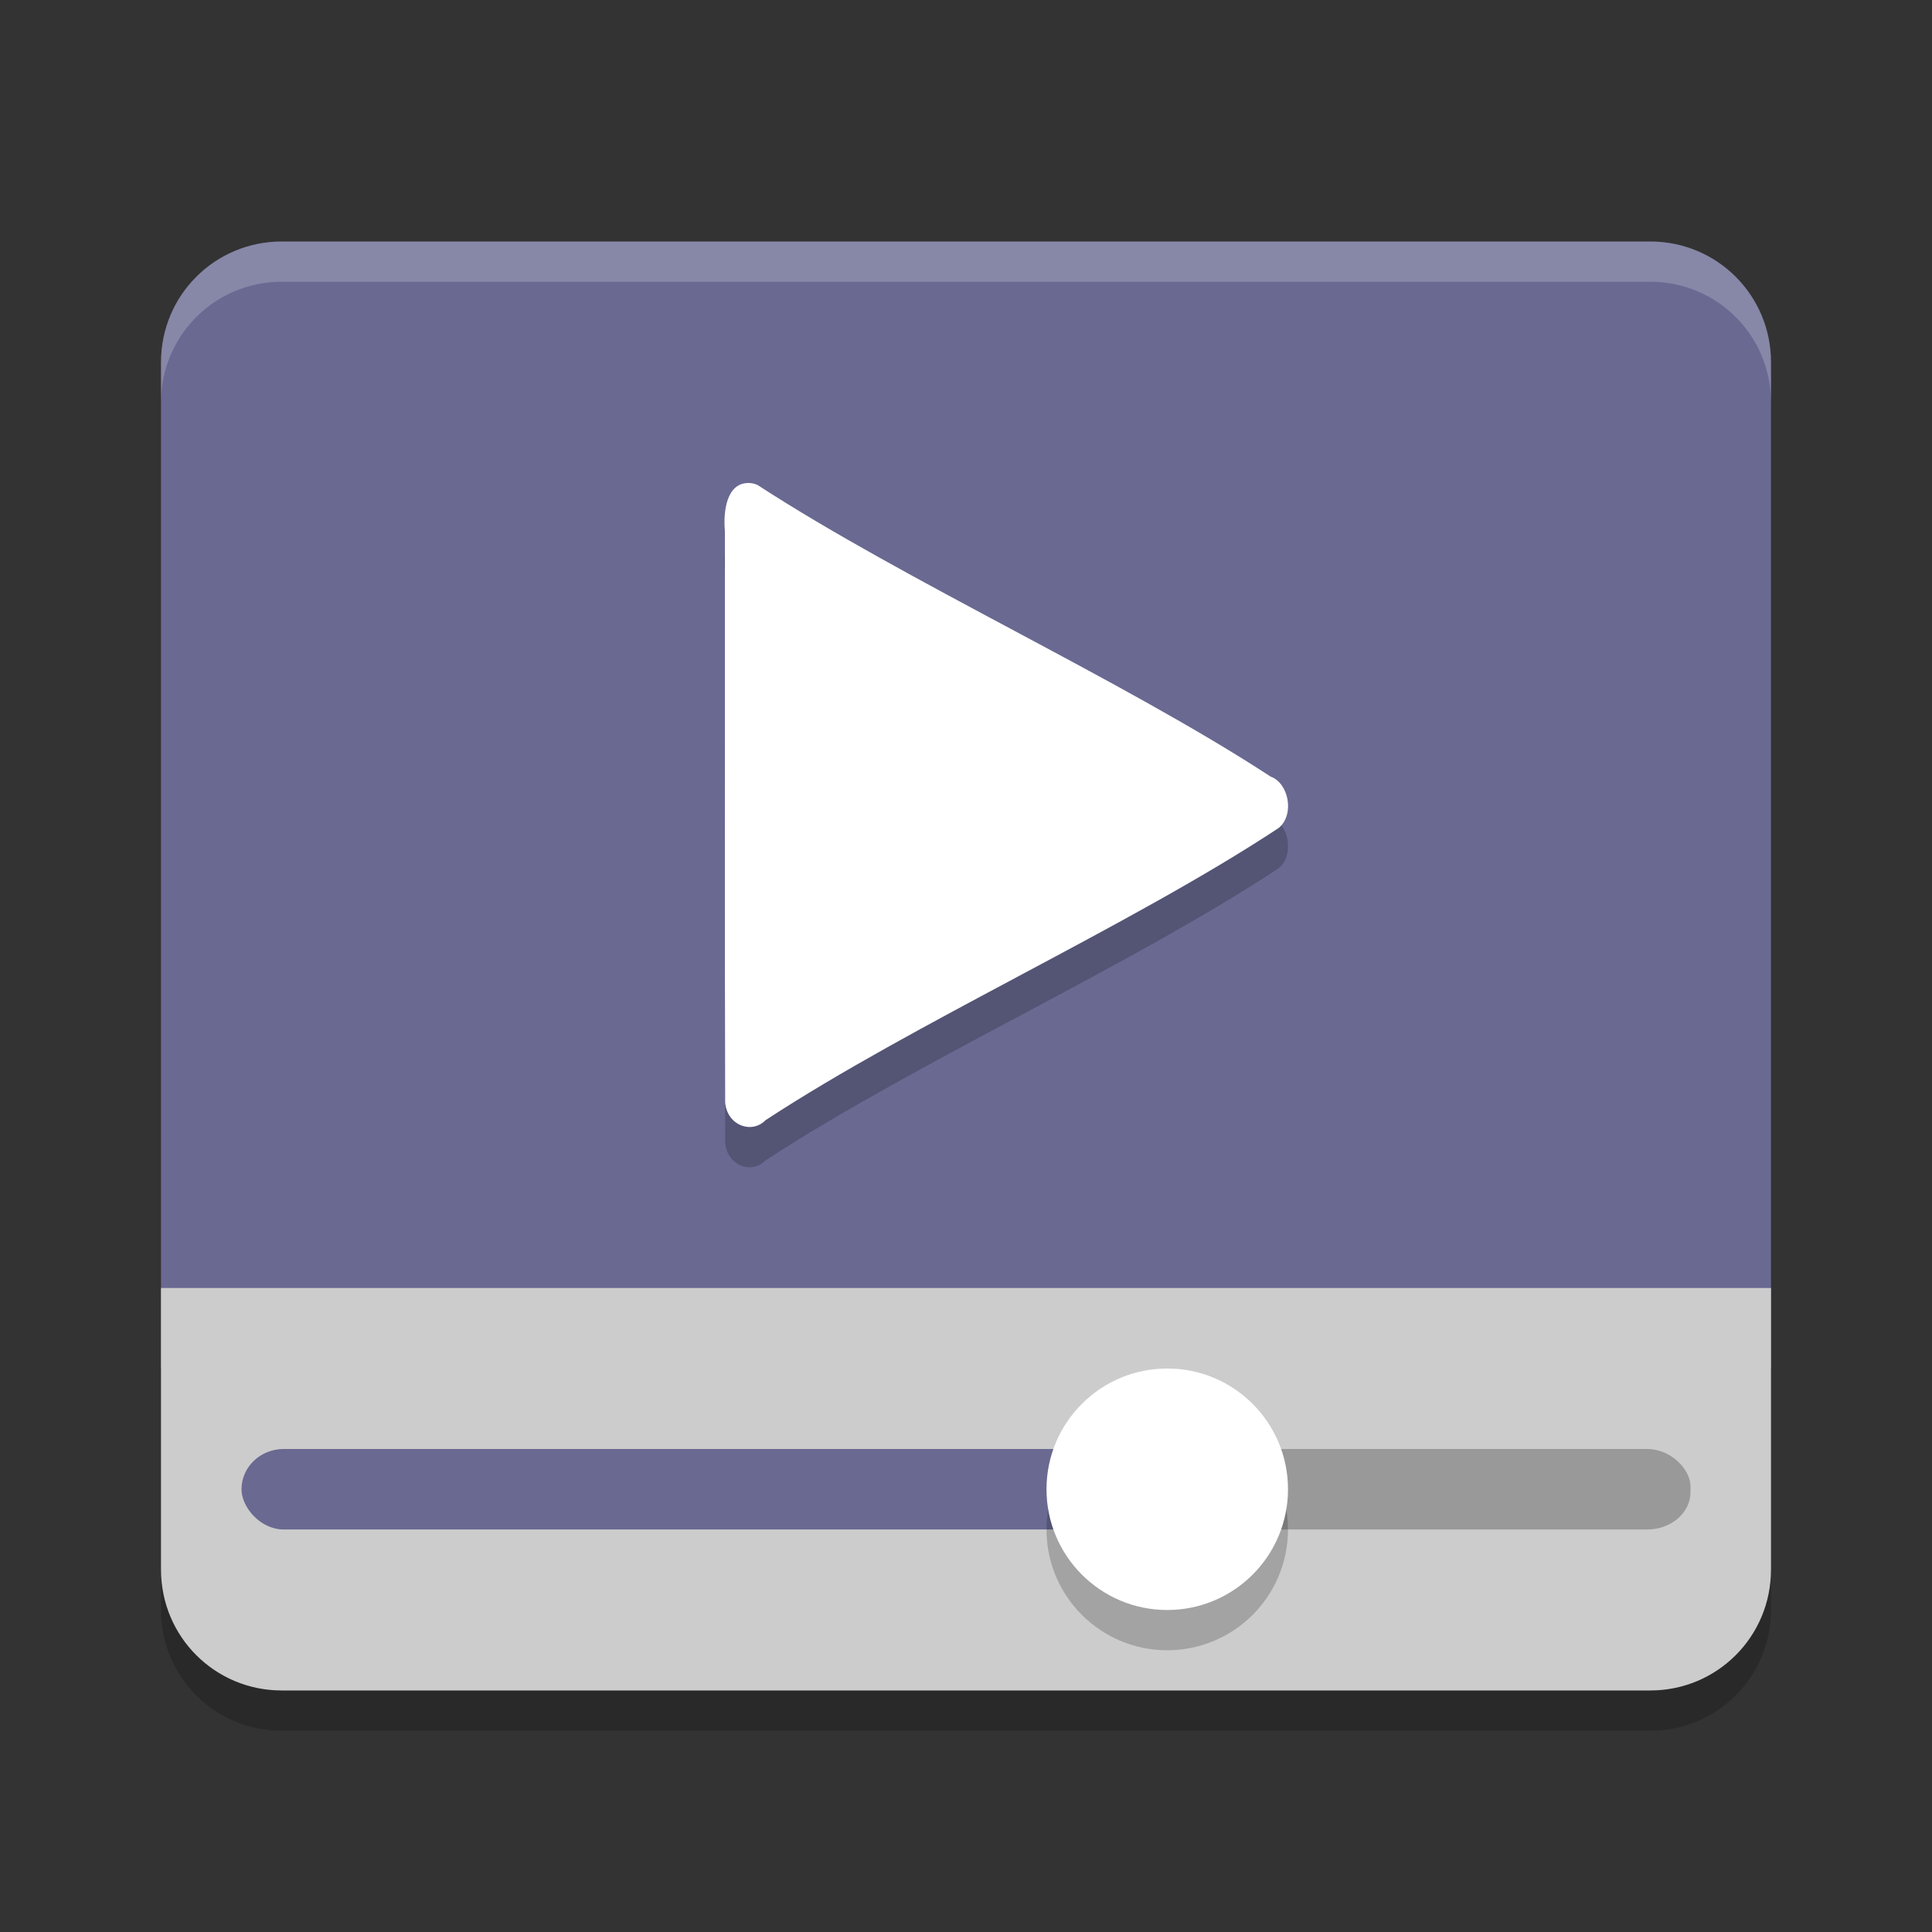 <?xml version="1.0" encoding="UTF-8" standalone="no"?>
<svg xmlns="http://www.w3.org/2000/svg" height="24" width="24" version="1">
 <rect width="100%" height="100%" fill="#333333" stroke="none"/>
 <path style="fill:#696992" d="M 3.5,3 C 2.669,3 2,3.669 2,4.5 V 17 H 22 V 4.5 C 22,3.669 21.331,3 20.5,3 Z"/>
 <path style="opacity:0.2;fill:#ffffff" d="M 3.5,3 C 2.669,3 2,3.669 2,4.5 V 5 C 2,4.169 2.669,3.5 3.5,3.5 h 17 C 21.331,3.5 22,4.169 22,5 V 4.5 C 22,3.669 21.331,3 20.5,3 Z"/>
 <path style="fill:#cccccc" d="m 2,16 v 3.5 C 2,20.331 2.669,21 3.5,21 h 17 C 21.331,21 22,20.331 22,19.5 V 16 Z"/>
 <rect x="14" y="18" width="7" height="1" ry=".464" rx=".538" style="fill:#999999"/>
 <rect x="3" y="18" width="11" height="1" ry=".5" rx=".524" style="fill:#696992"/>
 <circle r="1.5" cy="19" cx="14.5" style="opacity:0.2"/>
 <circle r="1.5" cy="18.5" cx="14.5" style="fill:#ffffff"/>
 <path d="M 9.302,6.5 C 9.029,6.495 8.982,6.845 9.005,7.098 c 0.002,2.366 -0.004,4.732 0.003,7.098 0.024,0.283 0.328,0.396 0.501,0.22 1.846,-1.211 4.532,-2.414 6.376,-3.631 0.201,-0.168 0.124,-0.557 -0.101,-0.638 -1.846,-1.206 -4.525,-2.42 -6.373,-3.622 -0.035,-0.016 -0.072,-0.025 -0.109,-0.025 z" style="opacity:0.2"/>
 <path style="fill:#ffffff" d="M 9.302,6 C 9.029,5.995 8.982,6.345 9.005,6.598 c 0.002,2.366 -0.004,4.732 0.003,7.098 0.024,0.283 0.328,0.396 0.501,0.22 1.846,-1.211 4.532,-2.414 6.376,-3.631 0.201,-0.168 0.124,-0.557 -0.101,-0.638 -1.846,-1.206 -4.525,-2.42 -6.373,-3.622 -0.035,-0.016 -0.072,-0.025 -0.109,-0.025 z"/>
 <path d="M 2,19.5 V 20 c 0,0.831 0.669,1.5 1.5,1.5 h 17 C 21.331,21.5 22,20.831 22,20 V 19.5 C 22,20.331 21.331,21 20.5,21 H 3.5 C 2.669,21 2,20.331 2,19.5 Z" style="opacity:0.2"/>
</svg>
